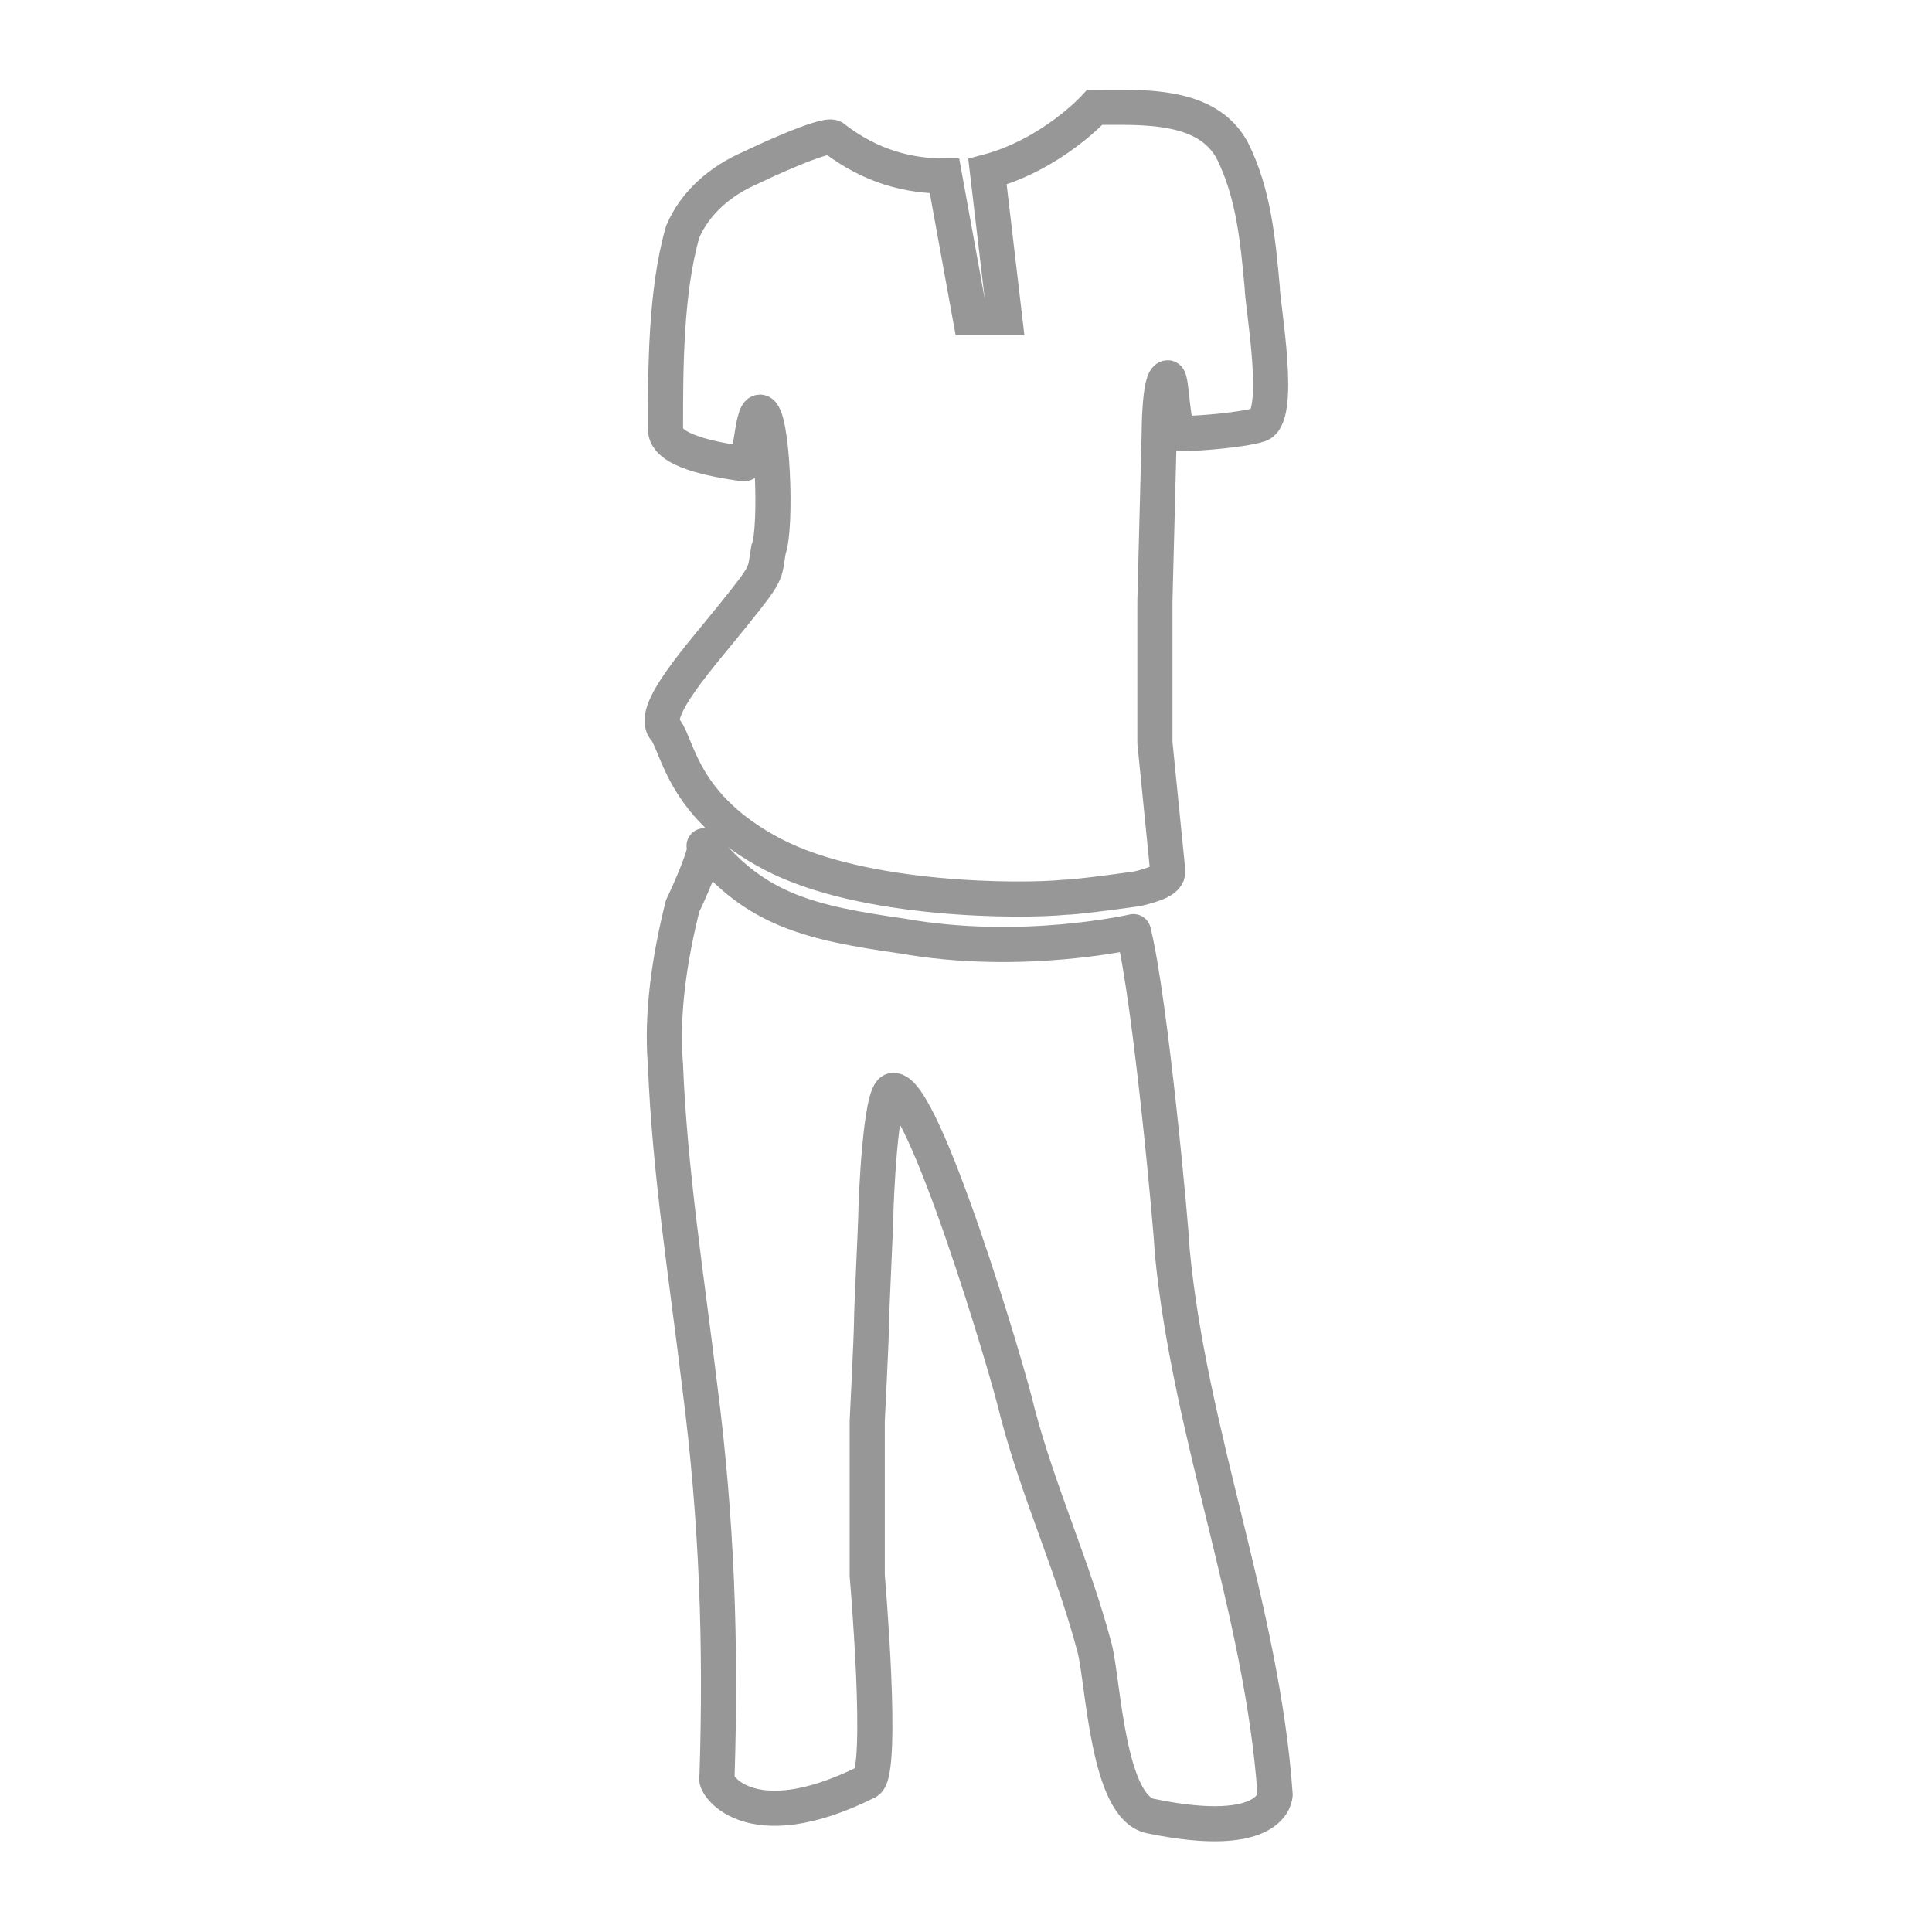 <svg width="55" height="55" viewBox="0 0 55 55" fill="none" xmlns="http://www.w3.org/2000/svg">
<g clip-path="url(#clip0)">
<path d="M24.688 50.722C25.177 50.478 24.688 44.855 24.688 44.855V40.456C24.688 40.456 24.811 38.011 24.811 37.644C24.811 37.278 24.933 34.833 24.933 34.589C24.933 34.344 25.055 31.044 25.422 31.044C26.277 30.922 28.722 39.111 28.966 40.211C29.577 42.533 30.555 44.611 31.166 46.933C31.411 47.911 31.533 51.456 32.755 51.7C36.3 52.433 36.3 51.089 36.3 51.089C35.933 45.833 33.855 40.822 33.366 35.567C33.366 35.2 32.755 28.478 32.266 26.522C32.266 26.522 29.088 27.256 25.666 26.644C23.099 26.278 21.511 25.911 20.044 24.078C20.166 24.2 19.555 25.544 19.433 25.789C19.066 27.256 18.822 28.844 18.944 30.311C19.066 33.367 19.555 36.422 19.922 39.478C20.411 43.267 20.533 46.811 20.411 50.6C20.288 50.722 21.266 52.433 24.688 50.722Z" stroke="#979797" stroke-miterlimit="10" stroke-linecap="round" stroke-linejoin="round"/>
<path d="M35.934 8.189C35.811 6.844 35.689 5.5 35.078 4.278C34.345 2.933 32.511 3.056 31.167 3.056C31.167 3.056 29.945 4.4 28.111 4.889L28.6 9.044H27.622L26.889 5.011C25.911 5.011 24.811 4.767 23.711 3.911C23.467 3.789 21.634 4.644 21.389 4.767C20.534 5.133 19.8 5.744 19.434 6.6C18.945 8.311 18.945 10.511 18.945 12.222C18.945 12.833 20.289 13.078 21.145 13.2C21.389 13.322 21.389 11.733 21.634 11.733C22 11.733 22.122 15.033 21.878 15.644C21.756 16.378 21.878 16.256 20.9 17.478C19.922 18.7 18.456 20.289 18.945 20.778C19.311 21.267 19.434 22.978 22 24.322C24.567 25.667 29.089 25.667 30.311 25.544C30.556 25.544 31.534 25.422 32.389 25.3C32.878 25.178 33.245 25.055 33.245 24.811L32.878 21.144V17.111L33 12.344C33 12.344 33 10.755 33.245 10.755C33.367 10.755 33.367 12.344 33.611 12.344C34.222 12.344 35.445 12.222 35.811 12.1C36.545 11.978 35.934 8.678 35.934 8.189Z" stroke="#979797" stroke-miterlimit="10"/>
</g>
<defs>
<clipPath id="clip0">
<rect width="55" height="55" fill="white"/>
</clipPath>
</defs>
</svg>
